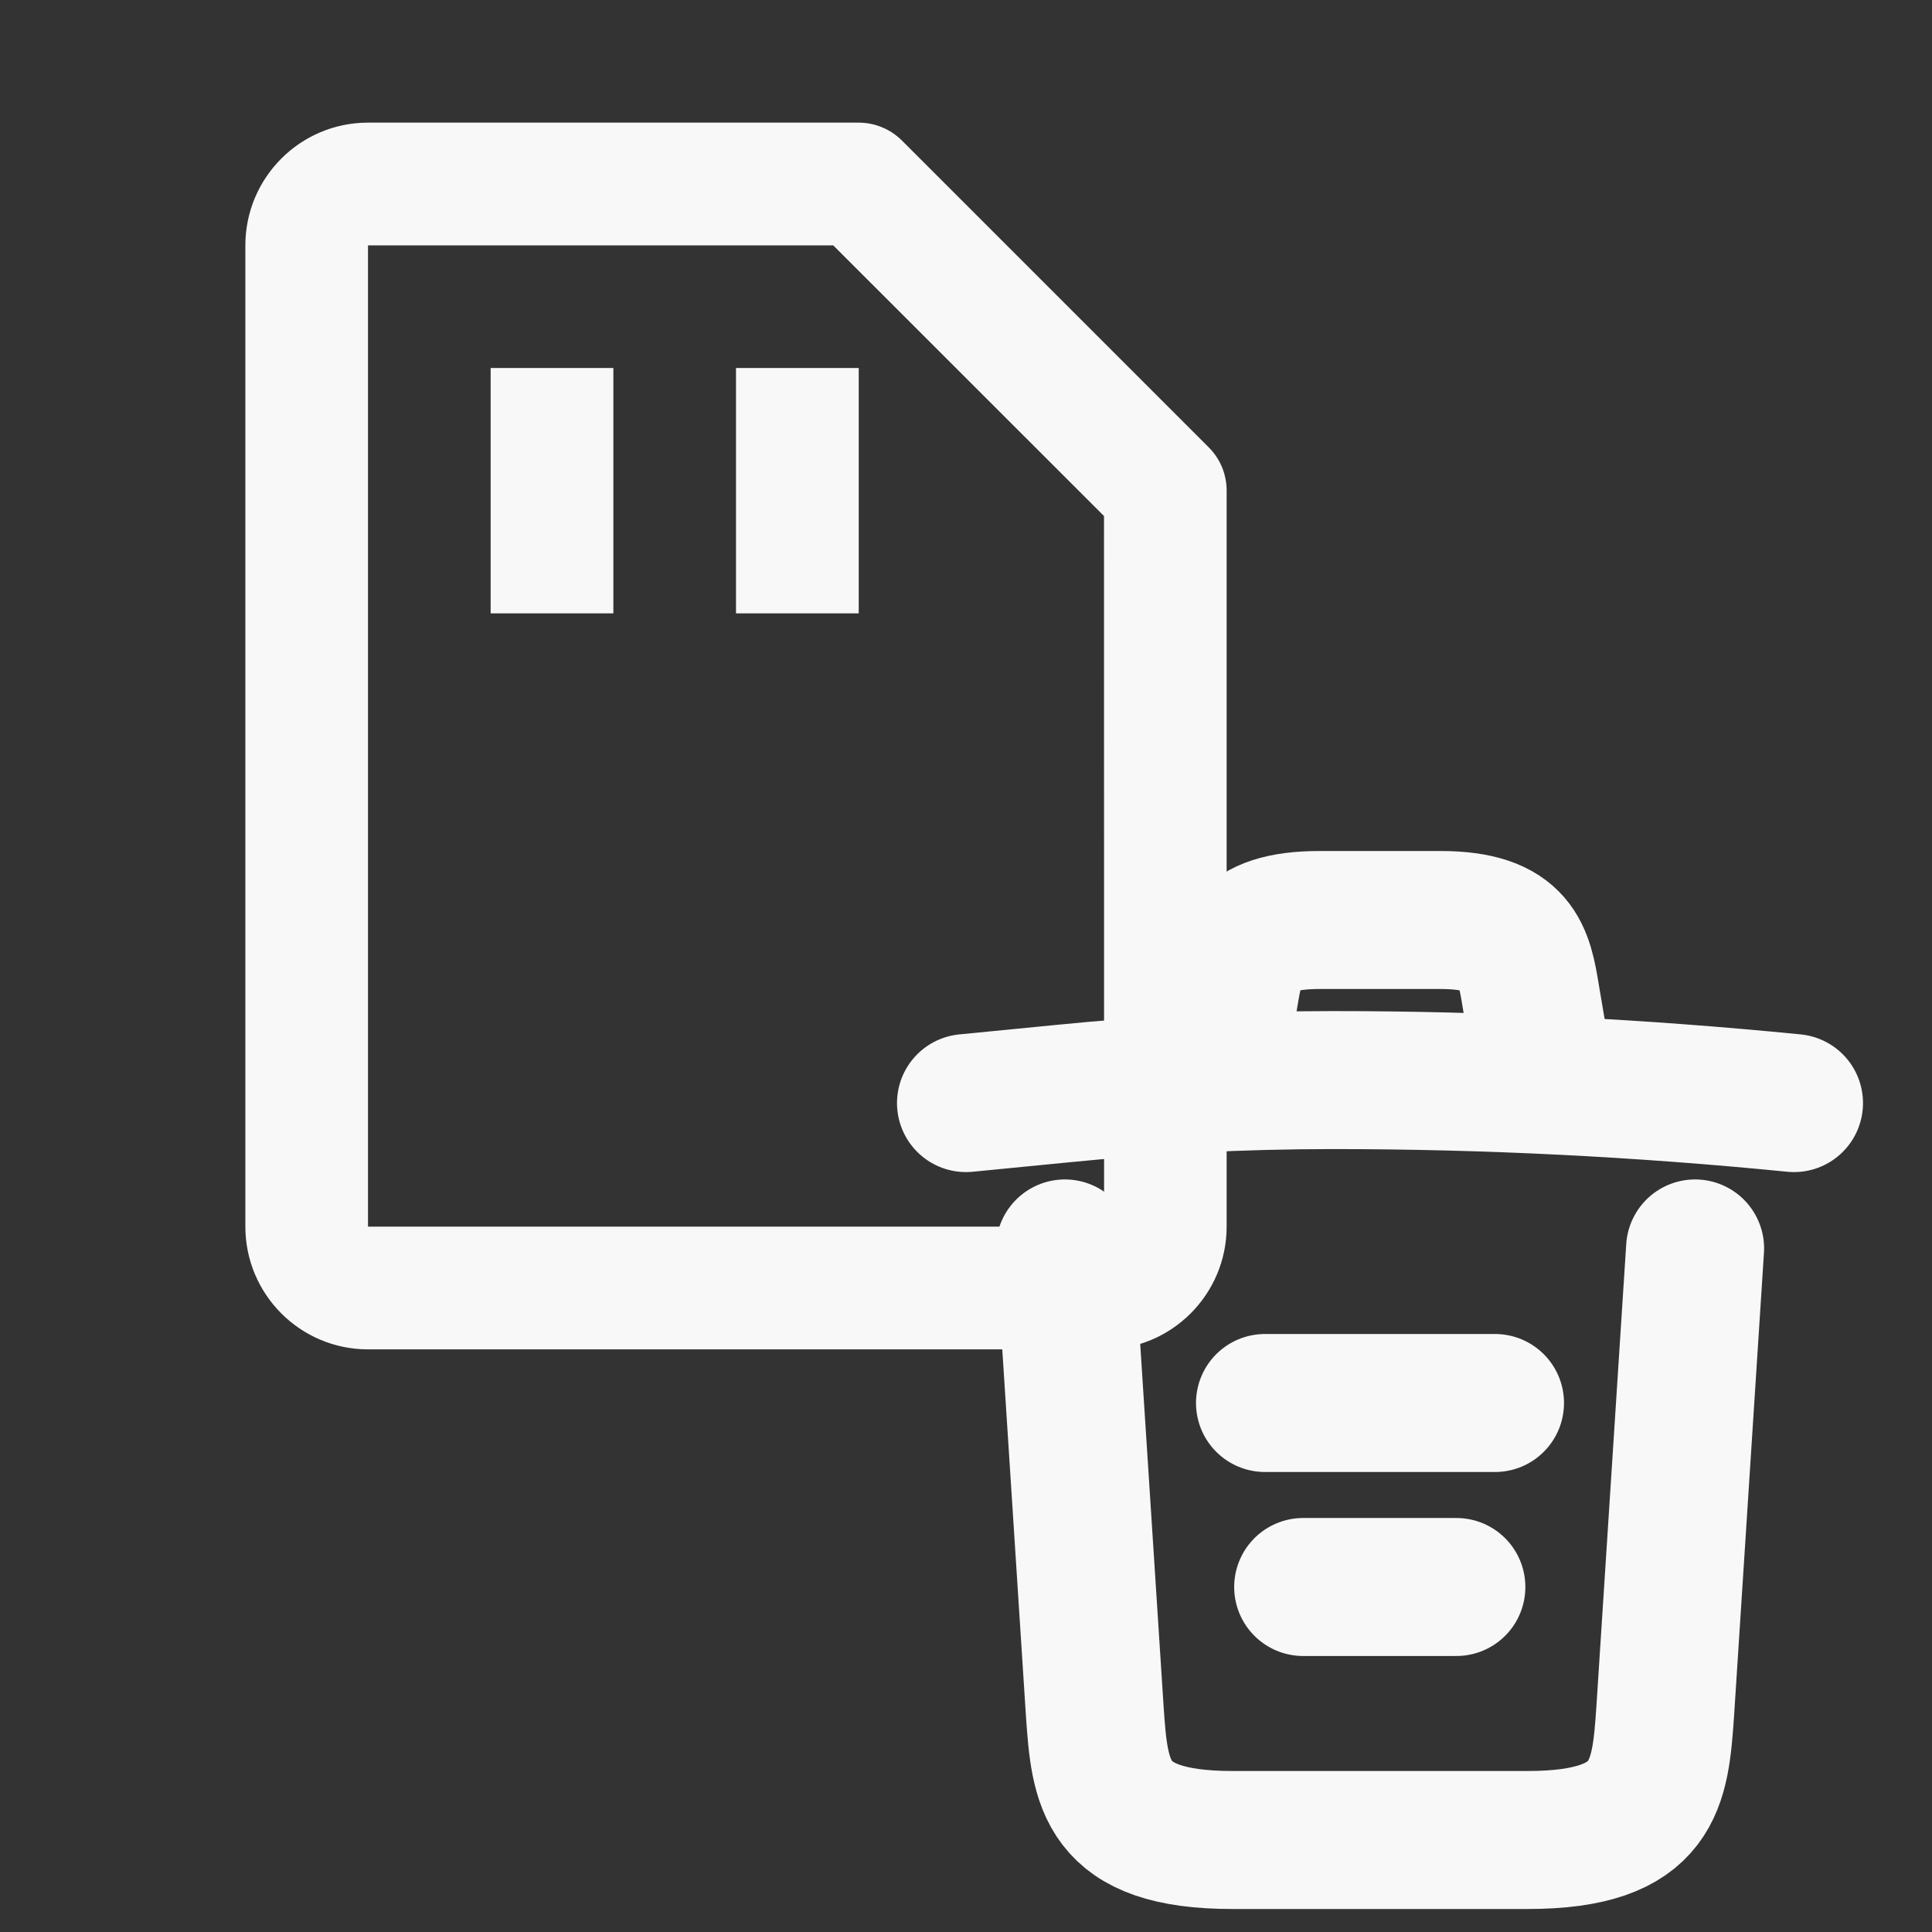 <svg width="21" height="21" viewBox="0 0 21 21" fill="none" xmlns="http://www.w3.org/2000/svg">
<rect x="0" y="0" width="21" height="21" fill="#333333" stroke="none"/>
<path d="M2.667 2.667V13.333C2.667 14.069 3.264 14.667 4 14.667H12C12.735 14.667 13.333 14.069 13.333 13.333V5.333C13.333 5.246 13.316 5.159 13.283 5.078C13.249 4.997 13.2 4.924 13.138 4.862L9.805 1.529C9.743 1.467 9.669 1.417 9.588 1.384C9.507 1.35 9.421 1.333 9.333 1.333H4C3.264 1.333 2.667 1.931 2.667 2.667ZM12 5.609L12.001 13.333H4V2.667H9.057L12 5.609Z" fill="#F8F8F8"/>
<path d="M5.333 4H6.667V6.667H5.333V4ZM8 4H9.334V6.667H8V4Z" fill="#F8F8F8"/>
<path d="M19.5 11.99C17.835 11.825 16.16 11.74 14.49 11.74C13.5 11.74 12.51 11.79 11.52 11.89L10.5 11.99" stroke="#F8F8F8" stroke-width="1.5" stroke-linecap="round" stroke-linejoin="round"/>
<path d="M13.25 11.485L13.36 10.83C13.44 10.355 13.5 10 14.345 10H15.655C16.5 10 16.565 10.375 16.64 10.835L16.75 11.485" stroke="#F8F8F8" stroke-width="1.5" stroke-linecap="round" stroke-linejoin="round"/>
<path d="M18.425 13.57L18.1 18.605C18.045 19.39 18 20 16.605 20H13.395C12 20 11.955 19.39 11.9 18.605L11.575 13.57" stroke="#F8F8F8" stroke-width="1.5" stroke-linecap="round" stroke-linejoin="round"/>
<path d="M14.165 17.25H15.83" stroke="#F8F8F8" stroke-width="1.5" stroke-linecap="round" stroke-linejoin="round"/>
<path d="M13.75 15.25H16.25" stroke="#F8F8F8" stroke-width="1.5" stroke-linecap="round" stroke-linejoin="round"/>
</svg>
